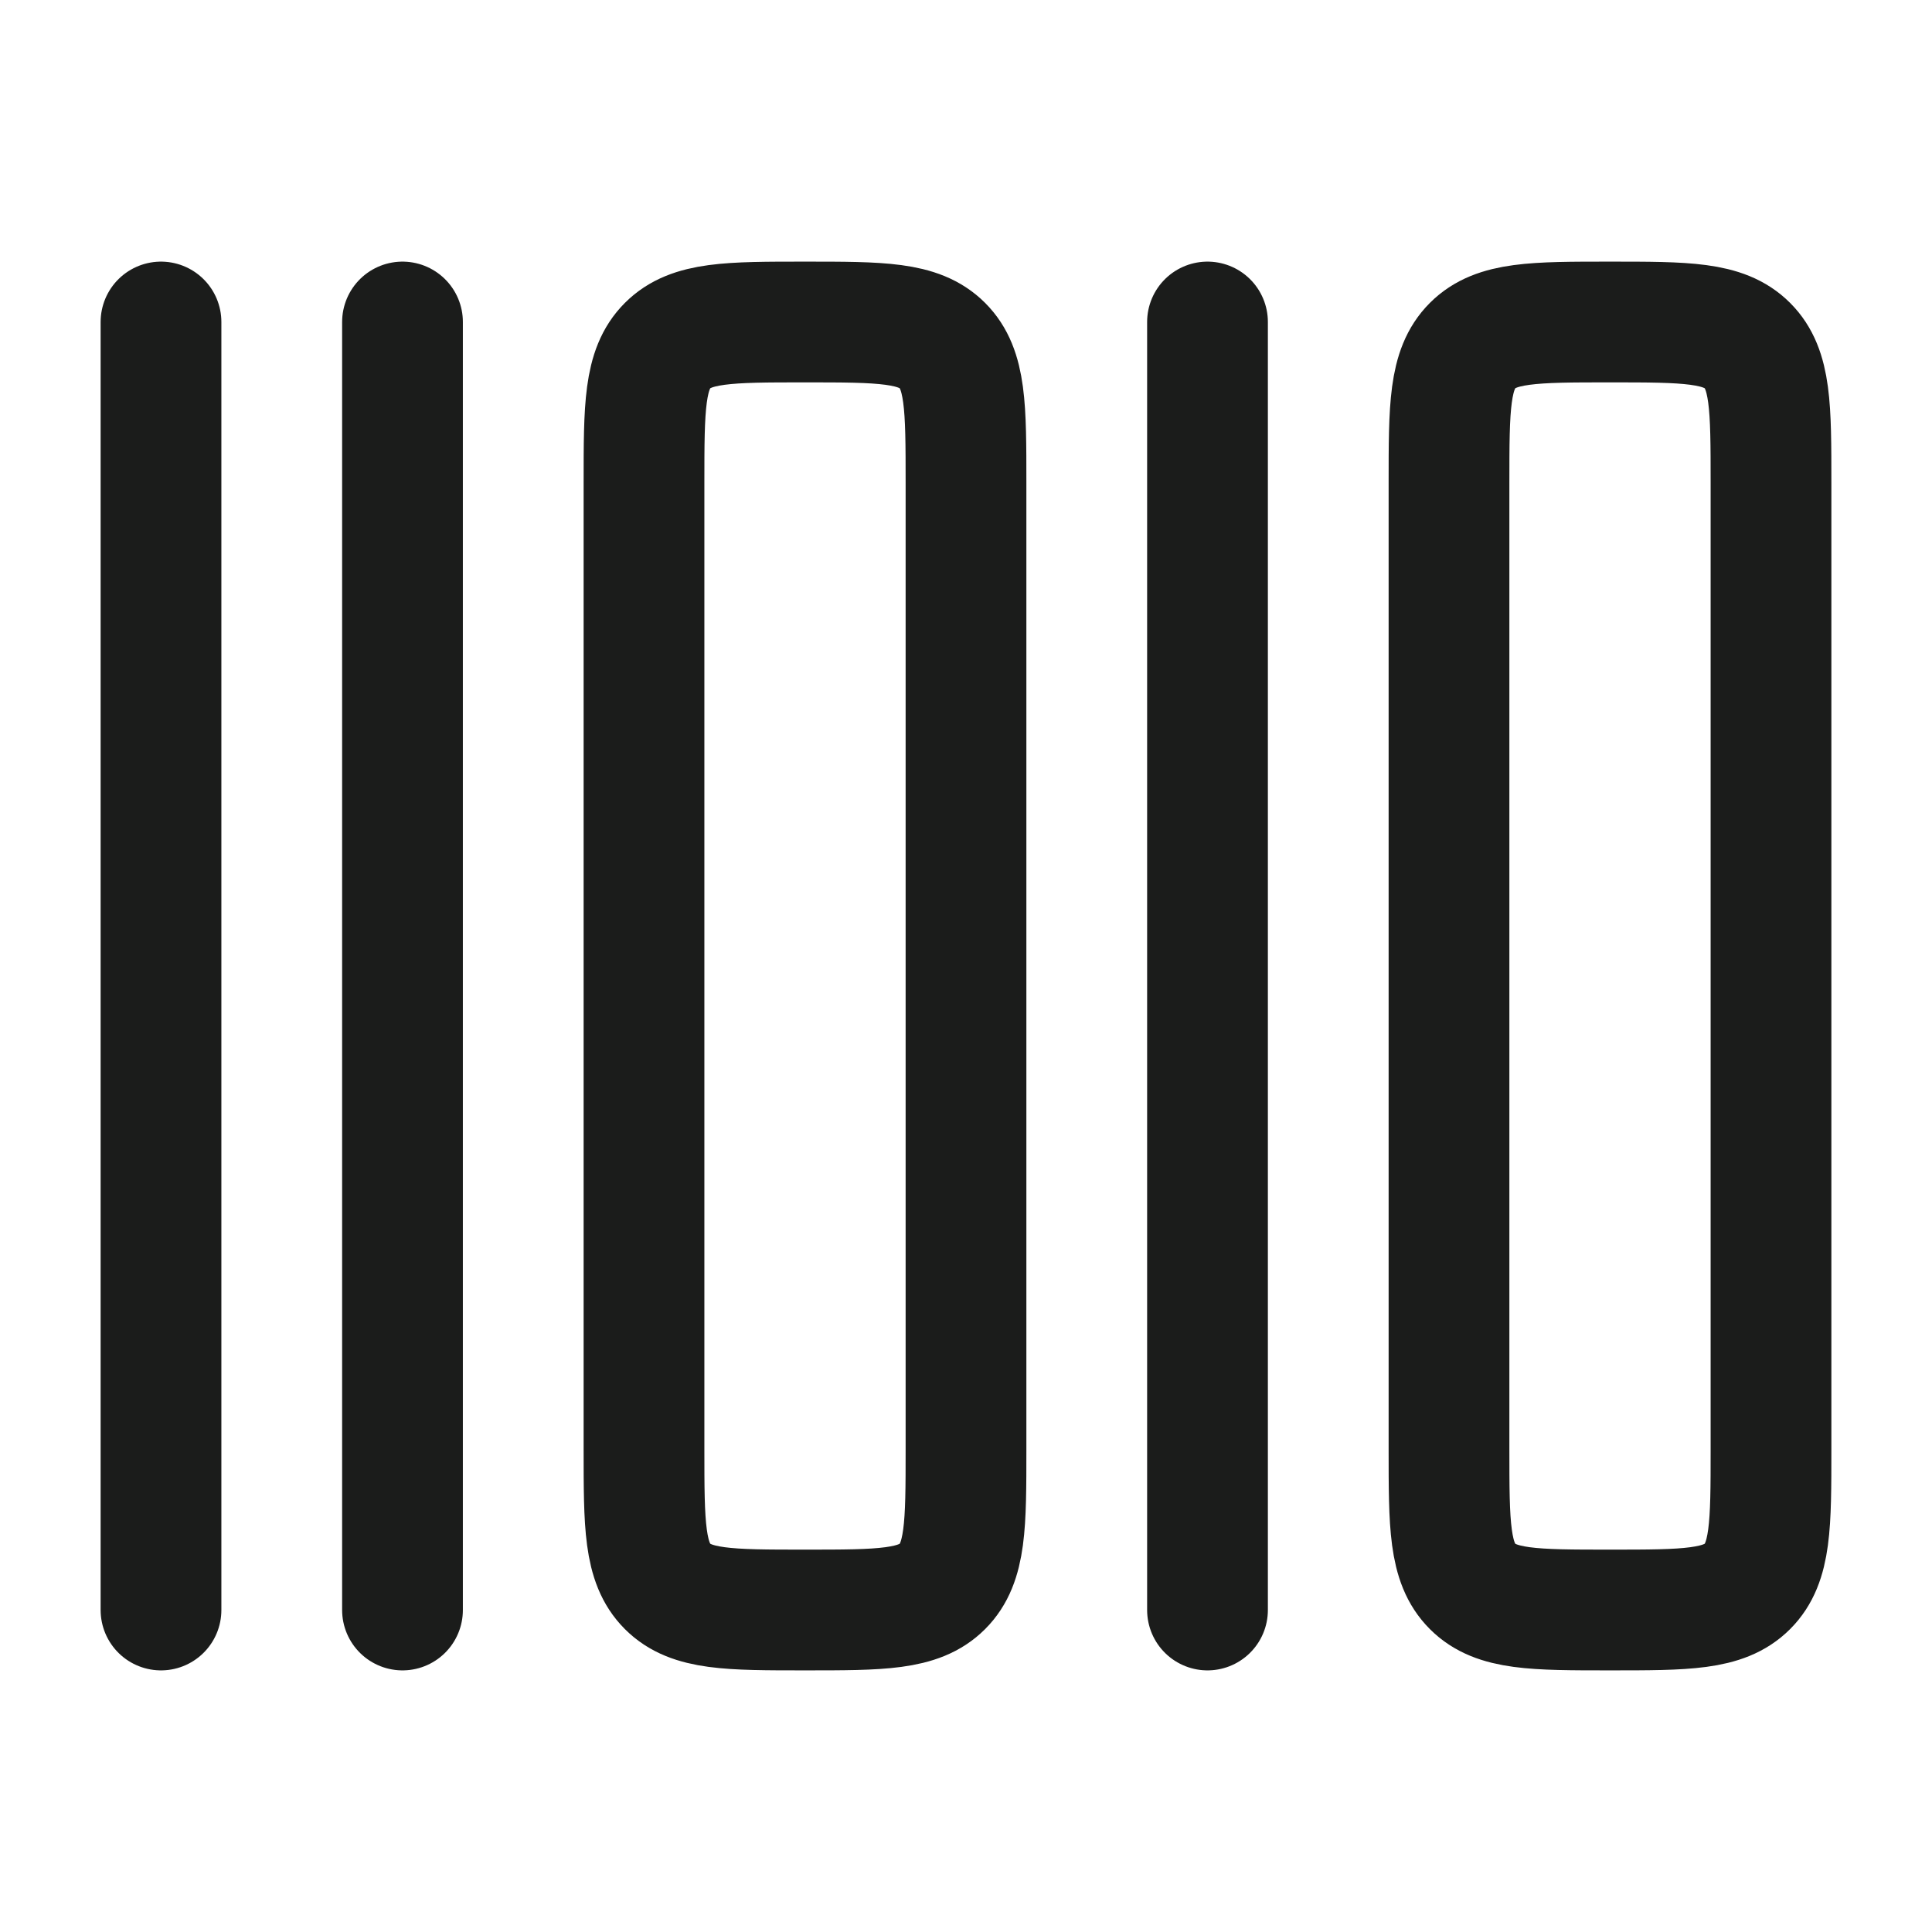 <svg xmlns="http://www.w3.org/2000/svg" width="24" height="24" fill="none" viewBox="0 0 24 24">
  <path stroke="#1B1C1B" stroke-linecap="round" stroke-linejoin="round" stroke-width="1.5" d="M2 4v16M5 4v16M15 4v16m-7-2V6c0-.943 0-1.414.293-1.707C8.586 4 9.057 4 10 4c.943 0 1.414 0 1.707.293C12 4.586 12 5.057 12 6v12c0 .943 0 1.414-.293 1.707C11.414 20 10.943 20 10 20c-.943 0-1.414 0-1.707-.293C8 19.414 8 18.943 8 18Zm10 0V6c0-.943 0-1.414.293-1.707C18.586 4 19.057 4 20 4c.943 0 1.414 0 1.707.293C22 4.586 22 5.057 22 6v12c0 .943 0 1.414-.293 1.707C21.414 20 20.943 20 20 20c-.943 0-1.414 0-1.707-.293C18 19.414 18 18.943 18 18Z"/>
</svg>
